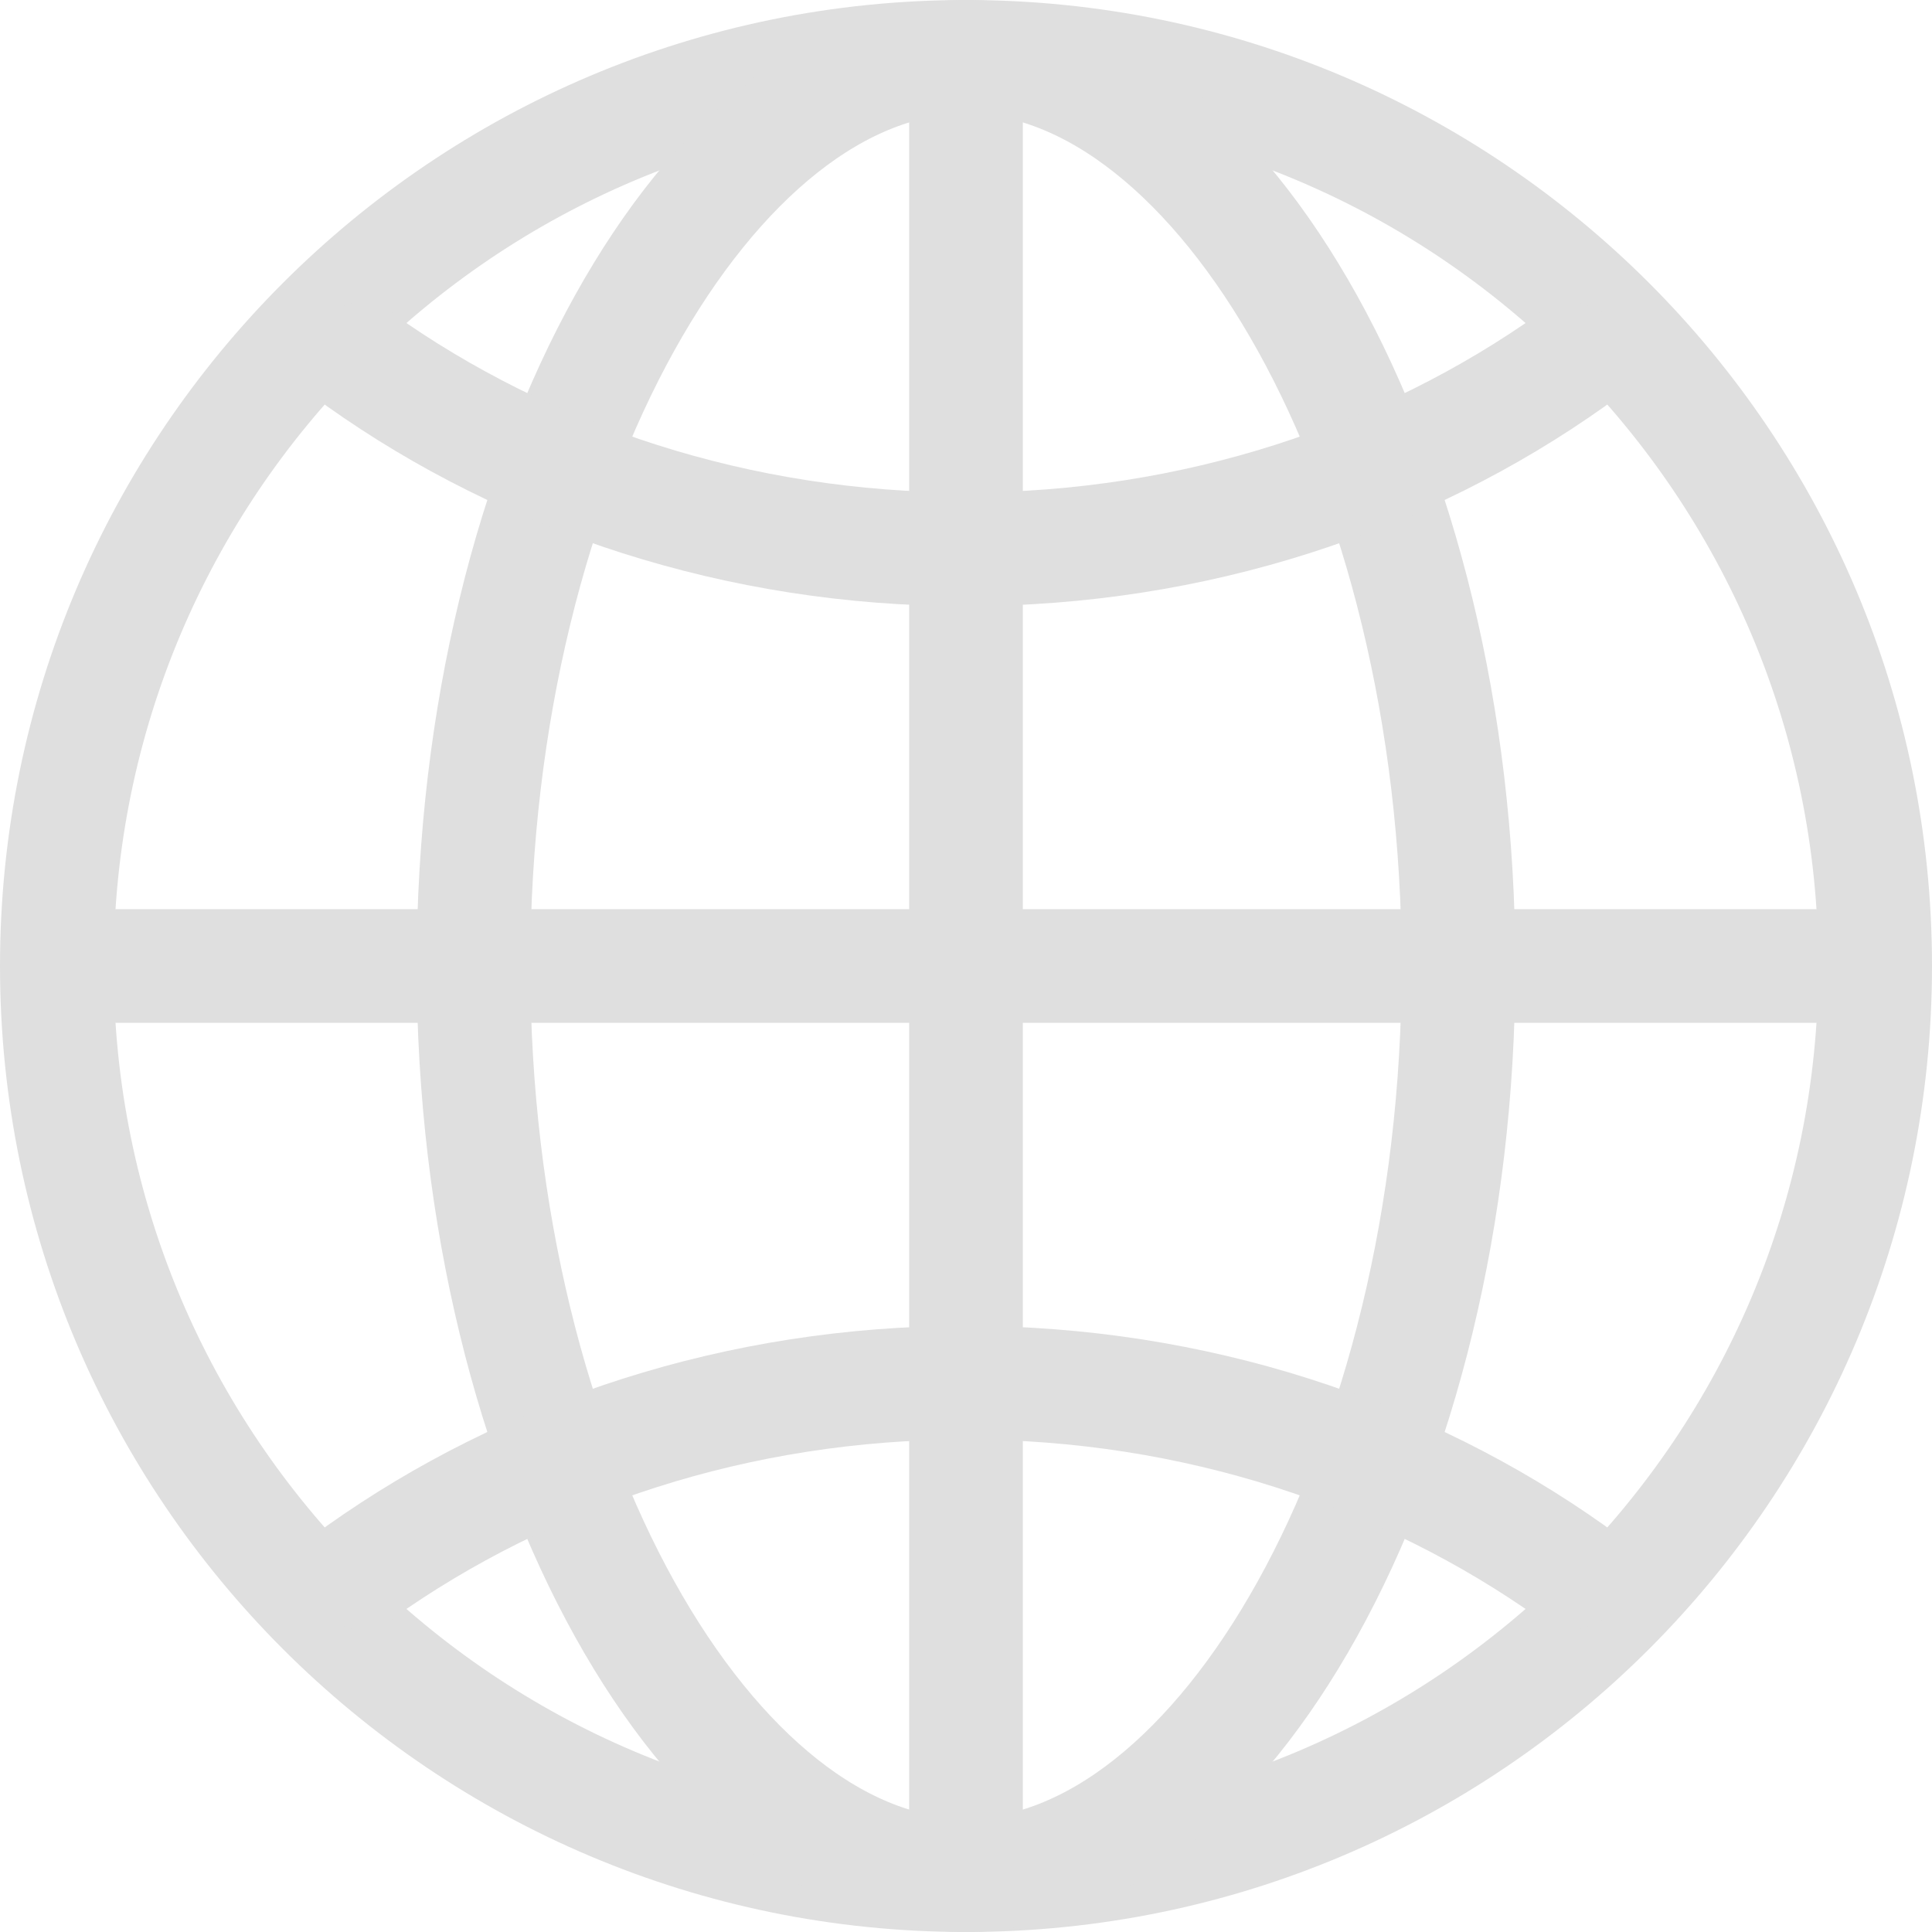 <svg width="34" height="34" viewBox="0 0 34 34" fill="none" xmlns="http://www.w3.org/2000/svg">
<path d="M17 1C8.164 1 1 8.164 1 17C1 25.836 8.164 33 17 33C25.836 33 33 25.836 33 17C33 8.164 25.836 1 17 1Z" stroke="#DFDFDF" stroke-width="2" stroke-miterlimit="10"/>
<path d="M17 1C12.533 1 8.333 8.164 8.333 17C8.333 25.836 12.533 33 17 33C21.467 33 25.667 25.836 25.667 17C25.667 8.164 21.467 1 17 1Z" stroke="#DFDFDF" stroke-width="2" stroke-miterlimit="10"/>
<path d="M6.333 6.333C9.275 8.422 12.978 9.667 17 9.667C21.022 9.667 24.725 8.422 27.667 6.333M27.667 27.667C24.725 25.578 21.022 24.333 17 24.333C12.978 24.333 9.275 25.578 6.333 27.667" stroke="#DFDFDF" stroke-width="2" stroke-linecap="round" stroke-linejoin="round"/>
<path d="M17 1V33M33 17H1" stroke="#DFDFDF" stroke-width="2" stroke-miterlimit="10"/>
</svg>
